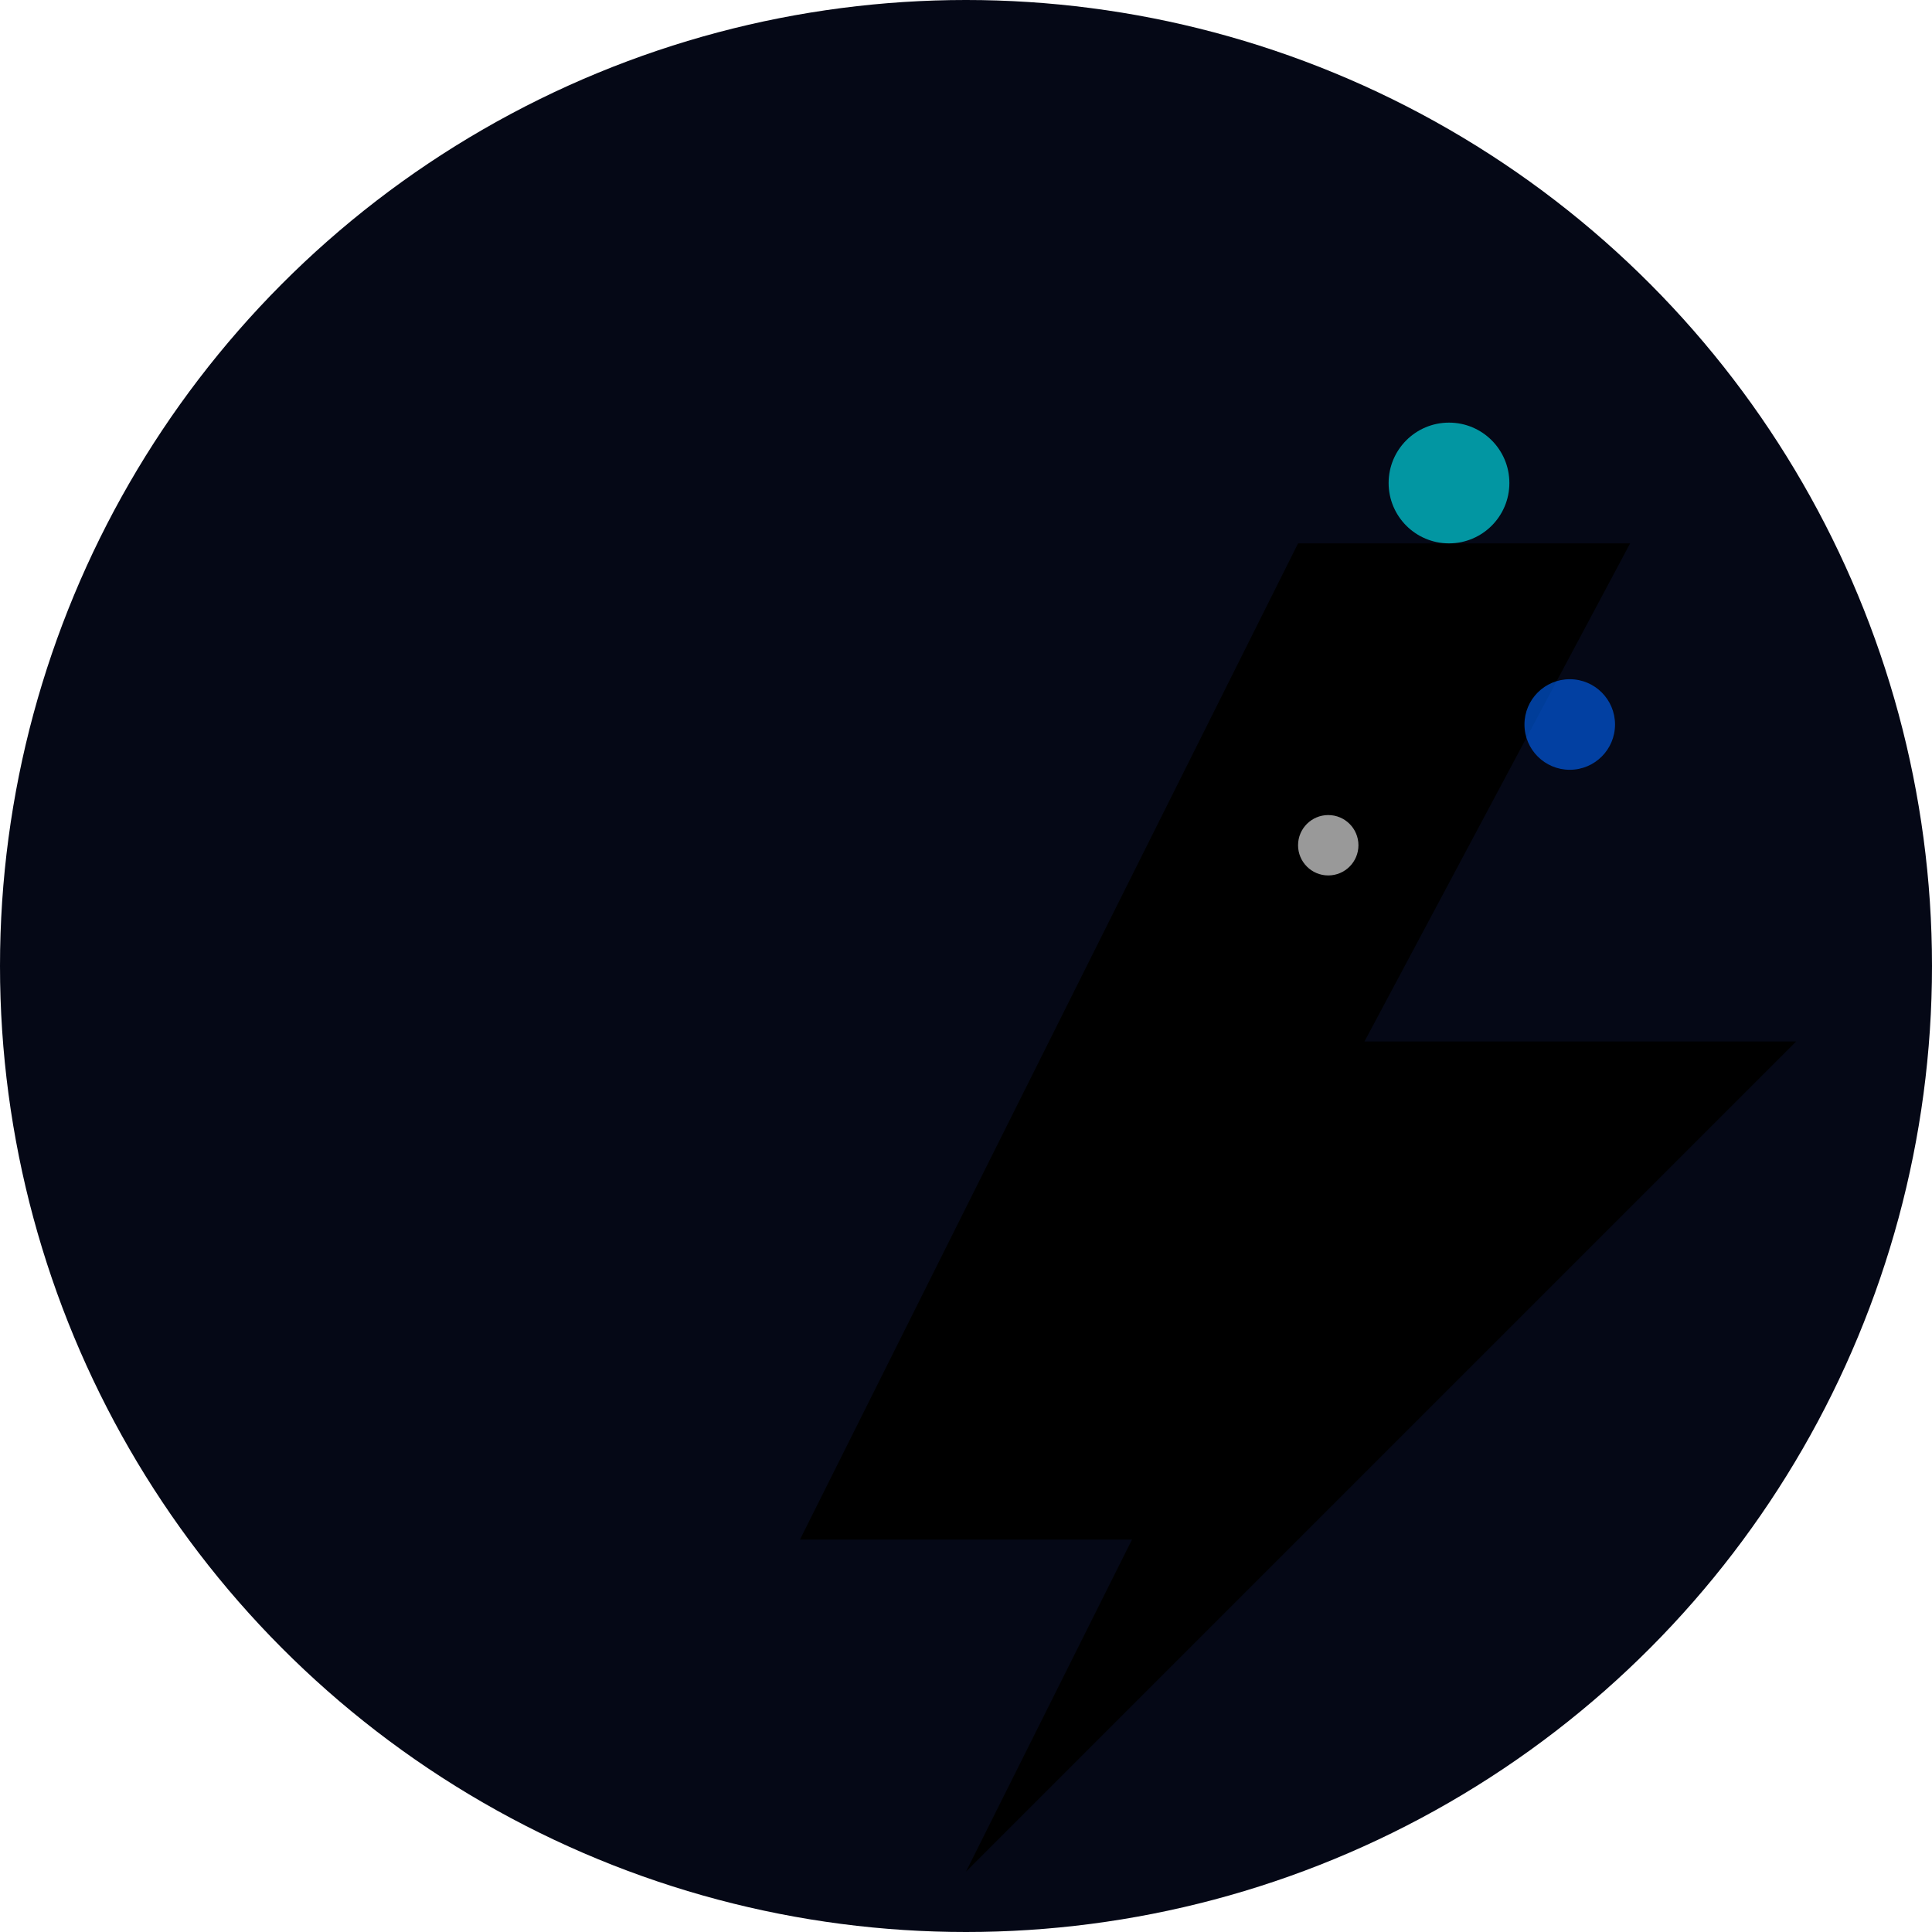 <svg width="64" height="64" viewBox="0 0 64 64" fill="none" xmlns="http://www.w3.org/2000/svg">
  <!-- Gradient definitions -->
  <defs>
    <linearGradient id="sparkGradient" x1="0%" y1="0%" x2="100%" y2="100%">
      <stop offset="0%" stopColor="#00F5FF" />
      <stop offset="100%" stopColor="#0066FF" />
    </linearGradient>
    <filter id="glow">
      <feGaussianBlur stdDeviation="1.5" result="coloredBlur"/>
      <feMerge>
        <feMergeNode in="coloredBlur"/>
        <feMergeNode in="SourceGraphic"/>
      </feMerge>
    </filter>
  </defs>

  <!-- Background circle -->
  <circle cx="32" cy="32" r="32" fill="#050816" />
  
  <!-- Spark icon -->
  <g filter="url(#glow)" transform="translate(10, 7) scale(1.1)">
    <path
      d="M30 10L15 40H25L20 50L45 25H32L40 10H30Z"
      fill="url(#sparkGradient)"
    />
  </g>
  
  <!-- Decorative elements -->
  <g opacity="0.6">
    <circle cx="48" cy="16" r="2" fill="#00F5FF" />
    <circle cx="52" cy="24" r="1.5" fill="#0066FF" />
    <circle cx="44" cy="28" r="1" fill="#FFFFFF" />
  </g>
</svg> 